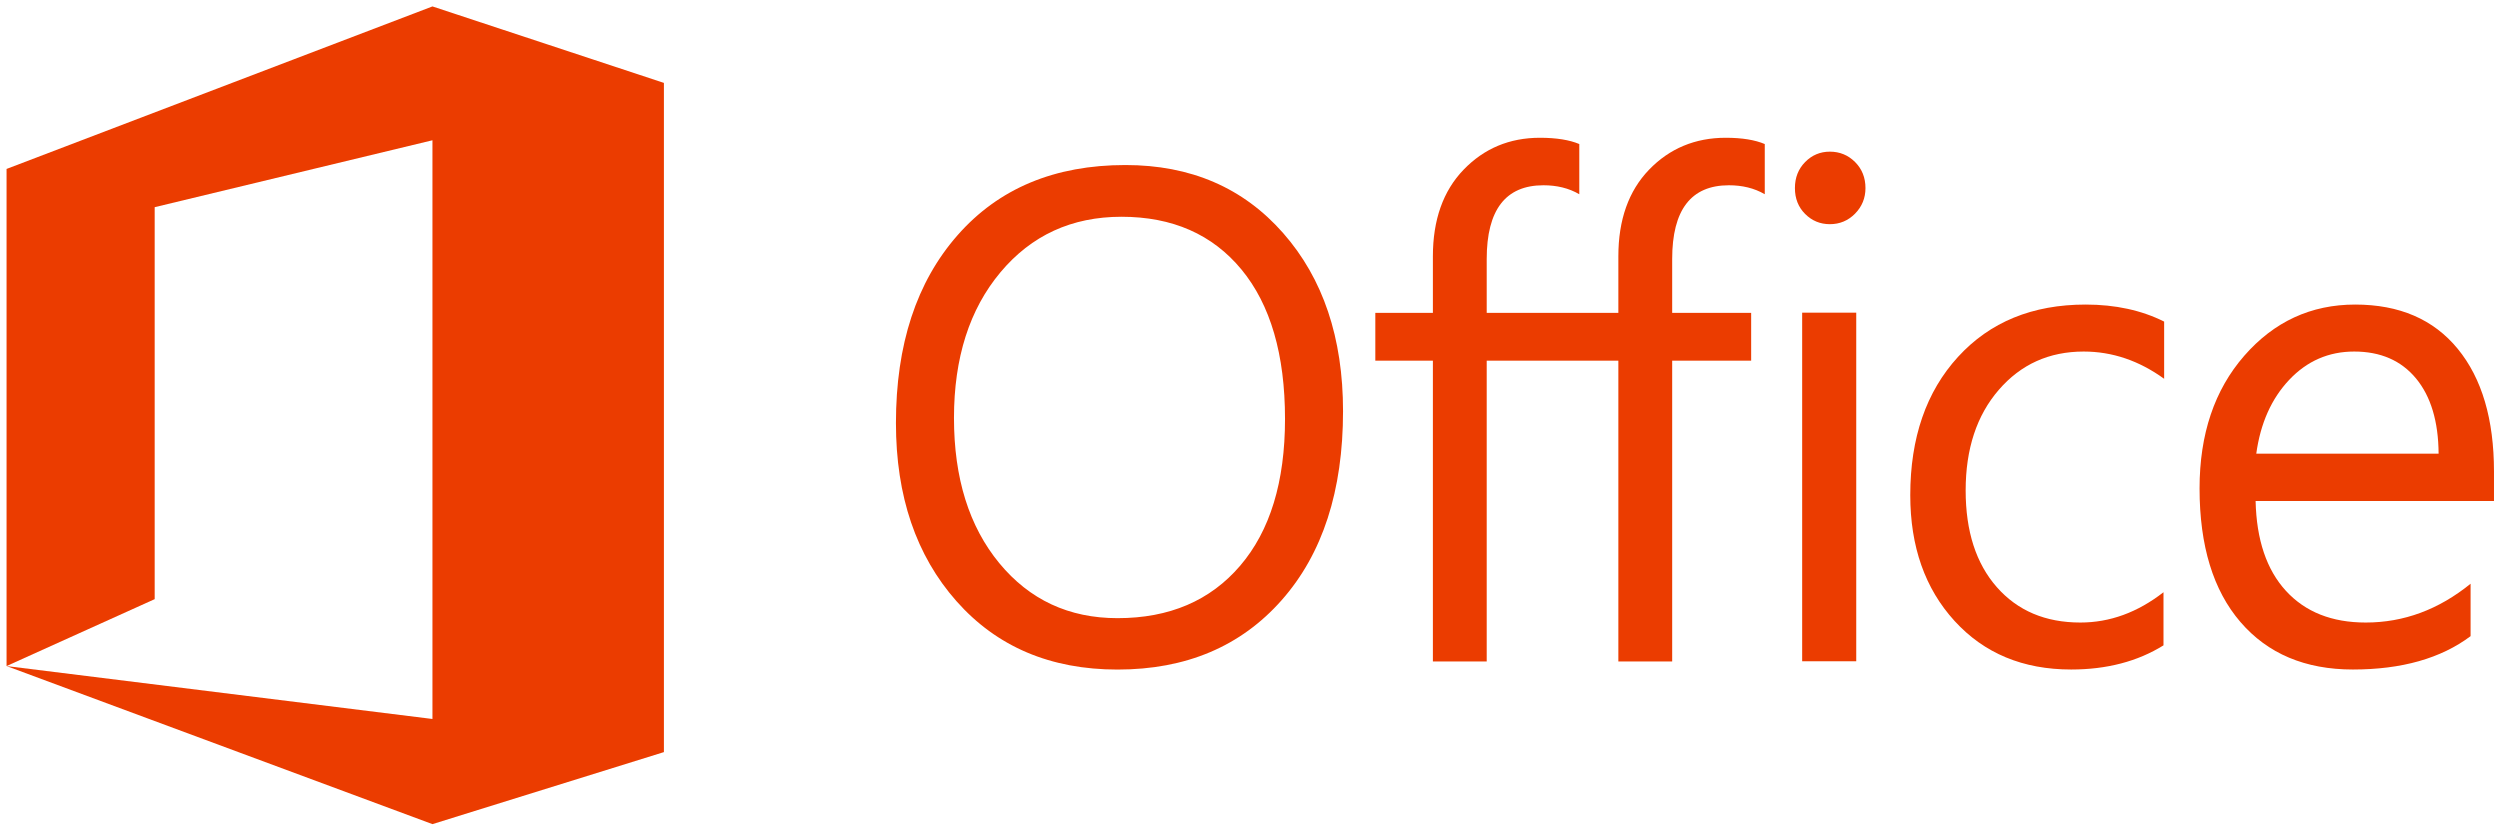 <svg width="149" height="50" viewBox="0 0 149 50" fill="none" xmlns="http://www.w3.org/2000/svg">
<g clip-path="url(#clip0_228_14359)">
<path d="M0.391 39.697V10.069L25.774 0.383L39.569 4.941V44.825L25.774 49.118L0.391 39.697L25.774 42.851V8.36L9.219 12.348V35.709L0.391 39.697Z" fill="#EB3C00"/>
<path d="M66.604 39.906C62.608 39.906 59.408 38.546 57.004 35.828C54.6 33.109 53.398 29.571 53.398 25.215C53.398 20.535 54.623 16.802 57.073 14.016C59.523 11.229 62.857 9.836 67.076 9.836C70.966 9.836 74.101 11.189 76.478 13.894C78.856 16.599 80.045 20.137 80.045 24.506C80.045 29.254 78.827 33.007 76.39 35.767C73.953 38.526 70.691 39.906 66.604 39.906ZM66.84 12.919C63.879 12.919 61.475 14.022 59.628 16.227C57.781 18.432 56.857 21.326 56.857 24.911C56.857 28.496 57.758 31.38 59.559 33.565C61.36 35.749 63.709 36.842 66.604 36.842C69.696 36.842 72.132 35.8 73.914 33.717C75.696 31.634 76.587 28.719 76.587 24.972C76.587 21.13 75.722 18.161 73.993 16.064C72.263 13.968 69.879 12.92 66.84 12.919Z" fill="#EB3C00"/>
<path d="M91.781 8.211C89.96 8.211 88.447 8.851 87.228 10.116C86.01 11.381 85.4 13.102 85.4 15.28V18.645H81.969V21.494H85.4V39.423H88.608V21.494H96.454V39.423H99.662V21.494H104.369V18.645H99.662V15.44C99.662 12.505 100.788 11.042 103.041 11.042C103.841 11.042 104.551 11.211 105.18 11.576V8.585C104.603 8.341 103.834 8.211 102.852 8.211C101.031 8.211 99.5 8.851 98.282 10.116C97.064 11.381 96.454 13.102 96.454 15.28V18.645H88.608V15.44C88.608 12.505 89.734 11.042 91.988 11.042C92.787 11.042 93.497 11.211 94.126 11.576V8.585C93.55 8.341 92.763 8.211 91.781 8.211Z" fill="#EB3C00"/>
<path d="M109.06 13.361C108.483 13.361 107.992 13.158 107.586 12.752C107.18 12.346 106.977 11.832 106.977 11.21C106.977 10.588 107.18 10.07 107.586 9.658C107.992 9.245 108.483 9.039 109.06 9.039C109.649 9.039 110.15 9.245 110.563 9.658C110.975 10.07 111.182 10.588 111.182 11.21C111.182 11.805 110.975 12.312 110.563 12.732C110.15 13.151 109.649 13.361 109.06 13.361ZM110.632 39.413H107.409V18.636H110.632V39.413Z" fill="#EB3C00"/>
<path d="M128.944 38.463C127.398 39.423 125.564 39.903 123.441 39.903C120.572 39.903 118.257 38.94 116.495 37.012C114.733 35.084 113.852 32.585 113.852 29.515C113.852 26.093 114.801 23.343 116.701 21.267C118.601 19.191 121.135 18.152 124.306 18.152C126.074 18.152 127.633 18.491 128.983 19.167V22.576C127.489 21.494 125.891 20.952 124.188 20.952C122.131 20.952 120.444 21.713 119.128 23.235C117.811 24.757 117.153 26.755 117.153 29.231C117.153 31.666 117.772 33.586 119.01 34.993C120.248 36.4 121.908 37.103 123.991 37.103C125.747 37.103 127.398 36.501 128.944 35.297L128.944 38.463Z" fill="#EB3C00"/>
<path d="M148.642 29.86H134.434C134.487 32.173 135.089 33.958 136.242 35.216C137.395 36.474 138.98 37.103 140.998 37.103C143.264 37.103 145.347 36.332 147.247 34.79V37.915C145.478 39.24 143.14 39.903 140.232 39.903C137.389 39.903 135.155 38.96 133.531 37.073C131.906 35.186 131.094 32.531 131.094 29.109C131.094 25.876 131.981 23.242 133.756 21.206C135.532 19.17 137.736 18.152 140.369 18.152C143.002 18.152 145.039 19.032 146.481 20.79C147.922 22.549 148.642 24.99 148.642 28.115L148.642 29.86ZM145.341 27.039C145.328 25.119 144.879 23.624 143.995 22.555C143.11 21.487 141.882 20.952 140.31 20.952C138.79 20.952 137.5 21.514 136.439 22.636C135.378 23.759 134.723 25.227 134.474 27.039H145.341Z" fill="#EB3C00"/>
</g>
<defs>
<clipPath id="clip0_228_14359">
<rect width="149" height="50" fill="white"/>
</clipPath>
</defs>
</svg>
